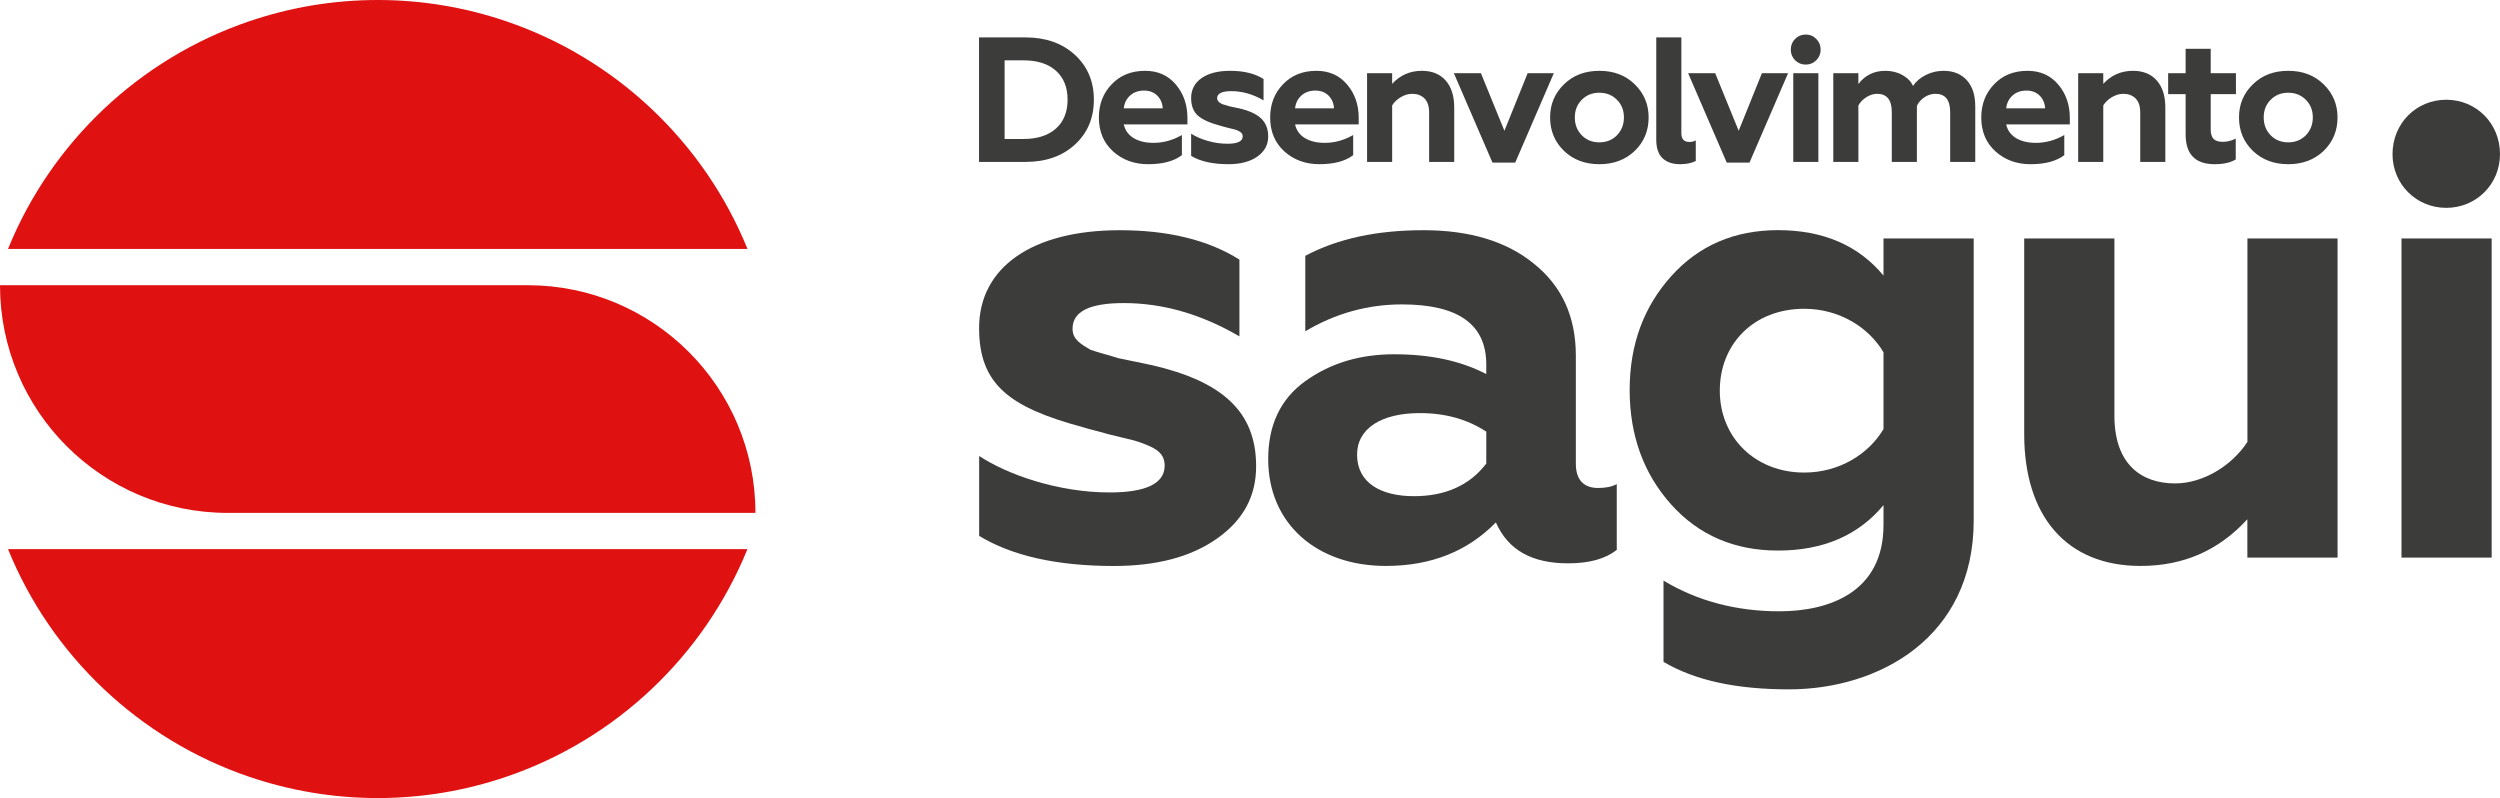 <?xml version="1.0" encoding="utf-8"?>
<svg viewBox="6.595 7.207 393.55 125.63" xmlns="http://www.w3.org/2000/svg">
  <g transform="matrix(1, 0, 0, 1, -75.725, -227.303)">
    <path class="st0" d="M236.46,318.87v-12.58c4.43,2.92,12.38,5.74,20.54,5.74c5.74,0,8.66-1.41,8.66-4.23 c0-1.31-0.6-2.32-2.52-3.12c-0.91-0.4-1.81-0.71-2.62-0.91l-3.73-0.91c-1.71-0.5-3.12-0.81-4.03-1.11 c-11.58-3.12-16.31-6.75-16.31-15.6c0-9.56,8.36-15.4,22.15-15.4c7.55,0,13.89,1.51,18.83,4.63v12.08 c-6.04-3.52-12.08-5.24-18.22-5.24c-5.34,0-8.05,1.31-8.05,4.03c0,1.71,1.31,2.42,2.82,3.32c1.11,0.4,3.12,0.91,4.33,1.31 l5.34,1.11c10.87,2.52,16.41,7.15,16.41,15.91c0,4.73-2.01,8.46-6.14,11.38s-9.56,4.33-16.31,4.33 C248.64,323.6,241.59,321.99,236.46,318.87z" style="fill: rgb(60, 60, 59);"/>
    <path class="st0" d="M336.83,310.71v10.37c-1.81,1.41-4.33,2.11-7.65,2.11c-5.74,0-9.46-2.11-11.38-6.44 c-4.43,4.53-10.17,6.85-17.32,6.85c-10.87,0-18.52-6.64-18.52-16.81c0-5.34,1.91-9.46,5.84-12.28c3.93-2.82,8.56-4.23,13.99-4.23 c5.64,0,10.47,1.01,14.5,3.12v-1.51c0-6.34-4.43-9.46-13.29-9.46c-5.34,0-10.47,1.41-15.2,4.23v-11.88 c5.13-2.72,11.28-4.03,18.63-4.03c7.15,0,12.99,1.71,17.32,5.24c4.43,3.52,6.64,8.36,6.64,14.5v17.01c0,2.52,1.21,3.83,3.52,3.83 C335.12,311.32,336.13,311.12,336.83,310.71z M316.29,302.46c-2.92-1.91-6.34-2.92-10.47-2.92c-6.04,0-9.87,2.42-9.87,6.54 c0,4.43,3.73,6.54,8.96,6.54c4.93,0,8.76-1.71,11.38-5.13V302.46z" style="fill: rgb(60, 60, 59);"/>
    <path class="st0" d="M378.82,272.05h14.2v44.4c0,18.42-14.9,26.58-29.1,26.58c-8.26,0-14.8-1.41-19.73-4.33v-12.79 c5.34,3.22,11.48,4.83,18.22,4.83c7.75,0,16.41-2.92,16.41-13.59v-3.12c-3.93,4.73-9.46,7.15-16.61,7.15 c-6.85,0-12.48-2.42-16.81-7.25c-4.33-4.83-6.54-10.87-6.54-18.02s2.21-13.09,6.54-17.92c4.33-4.83,9.97-7.25,16.81-7.25 c7.15,0,12.69,2.42,16.61,7.15V272.05z M378.82,302.05v-12.08c-2.32-3.93-6.95-6.85-12.48-6.85c-7.95,0-13.29,5.54-13.29,12.89 c0,7.35,5.54,12.89,13.29,12.89C371.87,308.9,376.5,305.98,378.82,302.05z" style="fill: rgb(60, 60, 59);"/>
    <path class="st0" d="M436.1,272.05h14.2v50.24h-14.2v-6.04c-4.53,4.93-10.07,7.35-16.81,7.35c-11.68,0-18.32-7.85-18.32-20.74 v-30.81h14.2v27.89c0,7.75,4.33,10.67,9.56,10.67c4.43,0,8.96-2.82,11.38-6.54V272.05z" style="fill: rgb(60, 60, 59);"/>
    <path class="st0" d="M467.41,250.21c4.73,0,8.46,3.73,8.46,8.56c0,4.73-3.73,8.46-8.46,8.46c-4.73,0-8.46-3.73-8.46-8.46 C458.96,253.93,462.68,250.21,467.41,250.21z M460.36,322.29v-50.24h14.2v50.24H460.36z" style="fill: rgb(60, 60, 59);"/>
  </g>
  <g transform="matrix(1, 0, 0, 1, -75.725, -227.303)">
    <g>
      <path class="st1" d="M162.01,237.86c-6.35-2.16-13.15-3.35-20.23-3.35s-13.88,1.19-20.23,3.35 c-17.26,5.87-31.15,19.04-37.97,35.84h116.41C193.16,256.9,179.28,243.73,162.01,237.86z" style="fill: rgb(223, 17, 17);"/>
    </g>
    <g>
      <path class="st1" d="M118.16,315.25h83.08c0-19.8-16.05-35.84-35.84-35.84H82.32C82.32,299.2,98.37,315.25,118.16,315.25z" style="fill: rgb(223, 17, 17);"/>
    </g>
    <g>
      <path class="st1" d="M121.55,356.79c6.35,2.16,13.15,3.35,20.23,3.35s13.88-1.19,20.23-3.35c17.26-5.87,31.15-19.04,37.97-35.84 H83.58C90.4,337.74,104.28,350.91,121.55,356.79z" style="fill: rgb(223, 17, 17);"/>
    </g>
  </g>
  <path d="M 168.042 32.695 L 160.712 32.695 L 160.712 13.095 L 168.042 13.095 C 171.215 13.095 173.802 14.008 175.802 15.835 C 177.795 17.668 178.792 20.022 178.792 22.895 C 178.792 25.788 177.795 28.148 175.802 29.975 C 173.822 31.788 171.235 32.695 168.042 32.695 Z M 167.712 16.705 L 164.742 16.705 L 164.742 29.085 L 167.712 29.085 C 169.892 29.085 171.595 28.538 172.822 27.445 C 174.042 26.352 174.652 24.835 174.652 22.895 C 174.652 20.955 174.042 19.438 172.822 18.345 C 171.595 17.252 169.892 16.705 167.712 16.705 ZM 187.329 33.055 C 185.149 33.055 183.312 32.385 181.819 31.045 C 180.325 29.698 179.579 27.915 179.579 25.695 C 179.579 23.622 180.249 21.885 181.589 20.485 C 182.935 19.065 184.692 18.355 186.859 18.355 C 188.872 18.355 190.485 19.075 191.699 20.515 C 192.912 21.955 193.519 23.702 193.519 25.755 L 193.519 26.785 L 183.499 26.785 C 183.705 27.718 184.222 28.438 185.049 28.945 C 185.882 29.445 186.922 29.695 188.169 29.695 C 189.722 29.695 191.215 29.285 192.649 28.465 L 192.649 31.635 C 191.402 32.582 189.629 33.055 187.329 33.055 Z M 183.499 24.265 L 189.629 24.265 C 189.589 23.465 189.305 22.798 188.779 22.265 C 188.245 21.732 187.549 21.465 186.689 21.465 C 185.809 21.465 185.082 21.722 184.509 22.235 C 183.929 22.748 183.592 23.425 183.499 24.265 ZM 199.984 33.055 C 197.504 33.055 195.544 32.618 194.104 31.745 L 194.104 28.245 C 194.778 28.692 195.634 29.068 196.674 29.375 C 197.708 29.682 198.758 29.835 199.824 29.835 C 201.424 29.835 202.224 29.445 202.224 28.665 C 202.224 28.292 201.991 28.002 201.524 27.795 C 201.284 27.682 201.044 27.598 200.804 27.545 L 199.764 27.295 C 199.618 27.255 199.418 27.202 199.164 27.135 C 198.911 27.068 198.738 27.018 198.644 26.985 C 196.984 26.538 195.814 26.002 195.134 25.375 C 194.448 24.748 194.104 23.838 194.104 22.645 C 194.104 21.318 194.651 20.272 195.744 19.505 C 196.838 18.738 198.344 18.355 200.264 18.355 C 202.398 18.355 204.144 18.785 205.504 19.645 L 205.504 23.005 C 203.844 22.038 202.154 21.555 200.434 21.555 C 198.941 21.555 198.194 21.928 198.194 22.675 C 198.194 22.822 198.238 22.955 198.324 23.075 C 198.404 23.195 198.488 23.285 198.574 23.345 C 198.661 23.398 198.798 23.482 198.984 23.595 C 199.091 23.635 199.294 23.695 199.594 23.775 C 199.894 23.862 200.091 23.922 200.184 23.955 L 201.664 24.265 C 203.218 24.618 204.368 25.145 205.114 25.845 C 205.861 26.545 206.234 27.495 206.234 28.695 C 206.234 30.002 205.664 31.055 204.524 31.855 C 203.384 32.655 201.871 33.055 199.984 33.055 ZM 214.293 33.055 C 212.113 33.055 210.276 32.385 208.783 31.045 C 207.29 29.698 206.543 27.915 206.543 25.695 C 206.543 23.622 207.213 21.885 208.553 20.485 C 209.9 19.065 211.656 18.355 213.823 18.355 C 215.836 18.355 217.45 19.075 218.663 20.515 C 219.876 21.955 220.483 23.702 220.483 25.755 L 220.483 26.785 L 210.463 26.785 C 210.67 27.718 211.186 28.438 212.013 28.945 C 212.846 29.445 213.886 29.695 215.133 29.695 C 216.686 29.695 218.18 29.285 219.613 28.465 L 219.613 31.635 C 218.366 32.582 216.593 33.055 214.293 33.055 Z M 210.463 24.265 L 216.593 24.265 C 216.553 23.465 216.27 22.798 215.743 22.265 C 215.21 21.732 214.513 21.465 213.653 21.465 C 212.773 21.465 212.046 21.722 211.473 22.235 C 210.893 22.748 210.556 23.425 210.463 24.265 ZM 225.749 23.795 L 225.749 32.695 L 221.799 32.695 L 221.799 18.725 L 225.749 18.725 L 225.749 20.405 C 227.002 19.038 228.562 18.355 230.429 18.355 C 232.029 18.355 233.279 18.865 234.179 19.885 C 235.072 20.905 235.519 22.318 235.519 24.125 L 235.519 32.695 L 231.569 32.695 L 231.569 24.935 C 231.569 23.928 231.322 23.182 230.829 22.695 C 230.335 22.215 229.695 21.975 228.909 21.975 C 228.315 21.975 227.725 22.145 227.139 22.485 C 226.545 22.832 226.082 23.268 225.749 23.795 ZM 251.2 18.725 L 245.12 32.805 L 241.54 32.805 L 235.46 18.725 L 239.72 18.725 L 243.42 27.795 L 247.08 18.725 L 251.2 18.725 ZM 254.503 25.695 C 254.503 26.815 254.867 27.748 255.593 28.495 C 256.32 29.242 257.243 29.615 258.363 29.615 C 259.483 29.615 260.41 29.242 261.143 28.495 C 261.87 27.728 262.233 26.795 262.233 25.695 C 262.233 24.575 261.87 23.652 261.143 22.925 C 260.41 22.178 259.483 21.805 258.363 21.805 C 257.243 21.805 256.32 22.178 255.593 22.925 C 254.867 23.652 254.503 24.575 254.503 25.695 Z M 250.613 25.695 C 250.613 23.622 251.34 21.885 252.793 20.485 C 254.233 19.065 256.09 18.355 258.363 18.355 C 260.643 18.355 262.503 19.065 263.943 20.485 C 265.397 21.905 266.123 23.642 266.123 25.695 C 266.123 27.788 265.397 29.542 263.943 30.955 C 262.483 32.355 260.623 33.055 258.363 33.055 C 256.11 33.055 254.253 32.355 252.793 30.955 C 251.34 29.542 250.613 27.788 250.613 25.695 ZM 271.054 33.055 C 269.894 33.055 268.984 32.745 268.324 32.125 C 267.658 31.498 267.324 30.522 267.324 29.195 L 267.324 13.095 L 271.274 13.095 L 271.274 28.155 C 271.274 29.088 271.694 29.555 272.534 29.555 C 272.928 29.555 273.264 29.472 273.544 29.305 L 273.544 32.555 C 272.871 32.888 272.041 33.055 271.054 33.055 ZM 288.078 18.725 L 281.998 32.805 L 278.418 32.805 L 272.338 18.725 L 276.598 18.725 L 280.298 27.795 L 283.958 18.725 L 288.078 18.725 ZM 292.841 18.725 L 292.841 32.695 L 288.891 32.695 L 288.891 18.725 L 292.841 18.725 Z M 288.501 15.025 C 288.501 14.352 288.728 13.788 289.181 13.335 C 289.641 12.875 290.198 12.645 290.851 12.645 C 291.505 12.645 292.058 12.875 292.511 13.335 C 292.971 13.788 293.201 14.352 293.201 15.025 C 293.201 15.678 292.971 16.235 292.511 16.695 C 292.058 17.148 291.505 17.375 290.851 17.375 C 290.198 17.375 289.641 17.148 289.181 16.695 C 288.728 16.235 288.501 15.678 288.501 15.025 ZM 299.141 23.815 L 299.141 32.695 L 295.191 32.695 L 295.191 18.725 L 299.141 18.725 L 299.141 20.435 C 300.188 19.048 301.608 18.355 303.401 18.355 C 304.408 18.355 305.308 18.582 306.101 19.035 C 306.894 19.482 307.441 20.048 307.741 20.735 C 308.208 20.028 308.878 19.455 309.751 19.015 C 310.631 18.575 311.564 18.355 312.551 18.355 C 314.084 18.355 315.298 18.842 316.191 19.815 C 317.091 20.788 317.541 22.168 317.541 23.955 L 317.541 32.695 L 313.591 32.695 L 313.591 24.855 C 313.591 22.935 312.814 21.975 311.261 21.975 C 310.668 21.975 310.101 22.152 309.561 22.505 C 309.014 22.858 308.611 23.315 308.351 23.875 L 308.351 32.695 L 304.401 32.695 L 304.401 24.855 C 304.401 22.935 303.628 21.975 302.081 21.975 C 301.521 21.975 300.961 22.152 300.401 22.505 C 299.841 22.858 299.421 23.295 299.141 23.815 ZM 326.236 33.055 C 324.056 33.055 322.219 32.385 320.726 31.045 C 319.232 29.698 318.486 27.915 318.486 25.695 C 318.486 23.622 319.156 21.885 320.496 20.485 C 321.842 19.065 323.599 18.355 325.766 18.355 C 327.779 18.355 329.392 19.075 330.606 20.515 C 331.819 21.955 332.426 23.702 332.426 25.755 L 332.426 26.785 L 322.406 26.785 C 322.612 27.718 323.129 28.438 323.956 28.945 C 324.789 29.445 325.829 29.695 327.076 29.695 C 328.629 29.695 330.122 29.285 331.556 28.465 L 331.556 31.635 C 330.309 32.582 328.536 33.055 326.236 33.055 Z M 322.406 24.265 L 328.536 24.265 C 328.496 23.465 328.212 22.798 327.686 22.265 C 327.152 21.732 326.456 21.465 325.596 21.465 C 324.716 21.465 323.989 21.722 323.416 22.235 C 322.836 22.748 322.499 23.425 322.406 24.265 ZM 337.691 23.795 L 337.691 32.695 L 333.741 32.695 L 333.741 18.725 L 337.691 18.725 L 337.691 20.405 C 338.945 19.038 340.505 18.355 342.371 18.355 C 343.971 18.355 345.221 18.865 346.121 19.885 C 347.015 20.905 347.461 22.318 347.461 24.125 L 347.461 32.695 L 343.511 32.695 L 343.511 24.935 C 343.511 23.928 343.265 23.182 342.771 22.695 C 342.278 22.215 341.638 21.975 340.851 21.975 C 340.258 21.975 339.668 22.145 339.081 22.485 C 338.488 22.832 338.025 23.268 337.691 23.795 ZM 350.656 28.355 L 350.656 22.025 L 347.906 22.025 L 347.906 18.725 L 350.656 18.725 L 350.656 14.885 L 354.606 14.885 L 354.606 18.725 L 358.576 18.725 L 358.576 22.025 L 354.606 22.025 L 354.606 27.575 C 354.606 28.262 354.753 28.758 355.046 29.065 C 355.346 29.378 355.833 29.535 356.506 29.535 C 357.2 29.535 357.88 29.365 358.546 29.025 L 358.546 32.305 C 357.726 32.805 356.616 33.055 355.216 33.055 C 352.176 33.055 350.656 31.488 350.656 28.355 ZM 362.948 25.695 C 362.948 26.815 363.311 27.748 364.038 28.495 C 364.765 29.242 365.688 29.615 366.808 29.615 C 367.928 29.615 368.855 29.242 369.588 28.495 C 370.315 27.728 370.678 26.795 370.678 25.695 C 370.678 24.575 370.315 23.652 369.588 22.925 C 368.855 22.178 367.928 21.805 366.808 21.805 C 365.688 21.805 364.765 22.178 364.038 22.925 C 363.311 23.652 362.948 24.575 362.948 25.695 Z M 359.058 25.695 C 359.058 23.622 359.785 21.885 361.238 20.485 C 362.678 19.065 364.535 18.355 366.808 18.355 C 369.088 18.355 370.948 19.065 372.388 20.485 C 373.841 21.905 374.568 23.642 374.568 25.695 C 374.568 27.788 373.841 29.542 372.388 30.955 C 370.928 32.355 369.068 33.055 366.808 33.055 C 364.555 33.055 362.698 32.355 361.238 30.955 C 359.785 29.542 359.058 27.788 359.058 25.695 Z" transform="matrix(1, 0, 0, 1, 0, 0)" style="fill: rgb(60, 60, 59); white-space: pre;"/>
</svg>